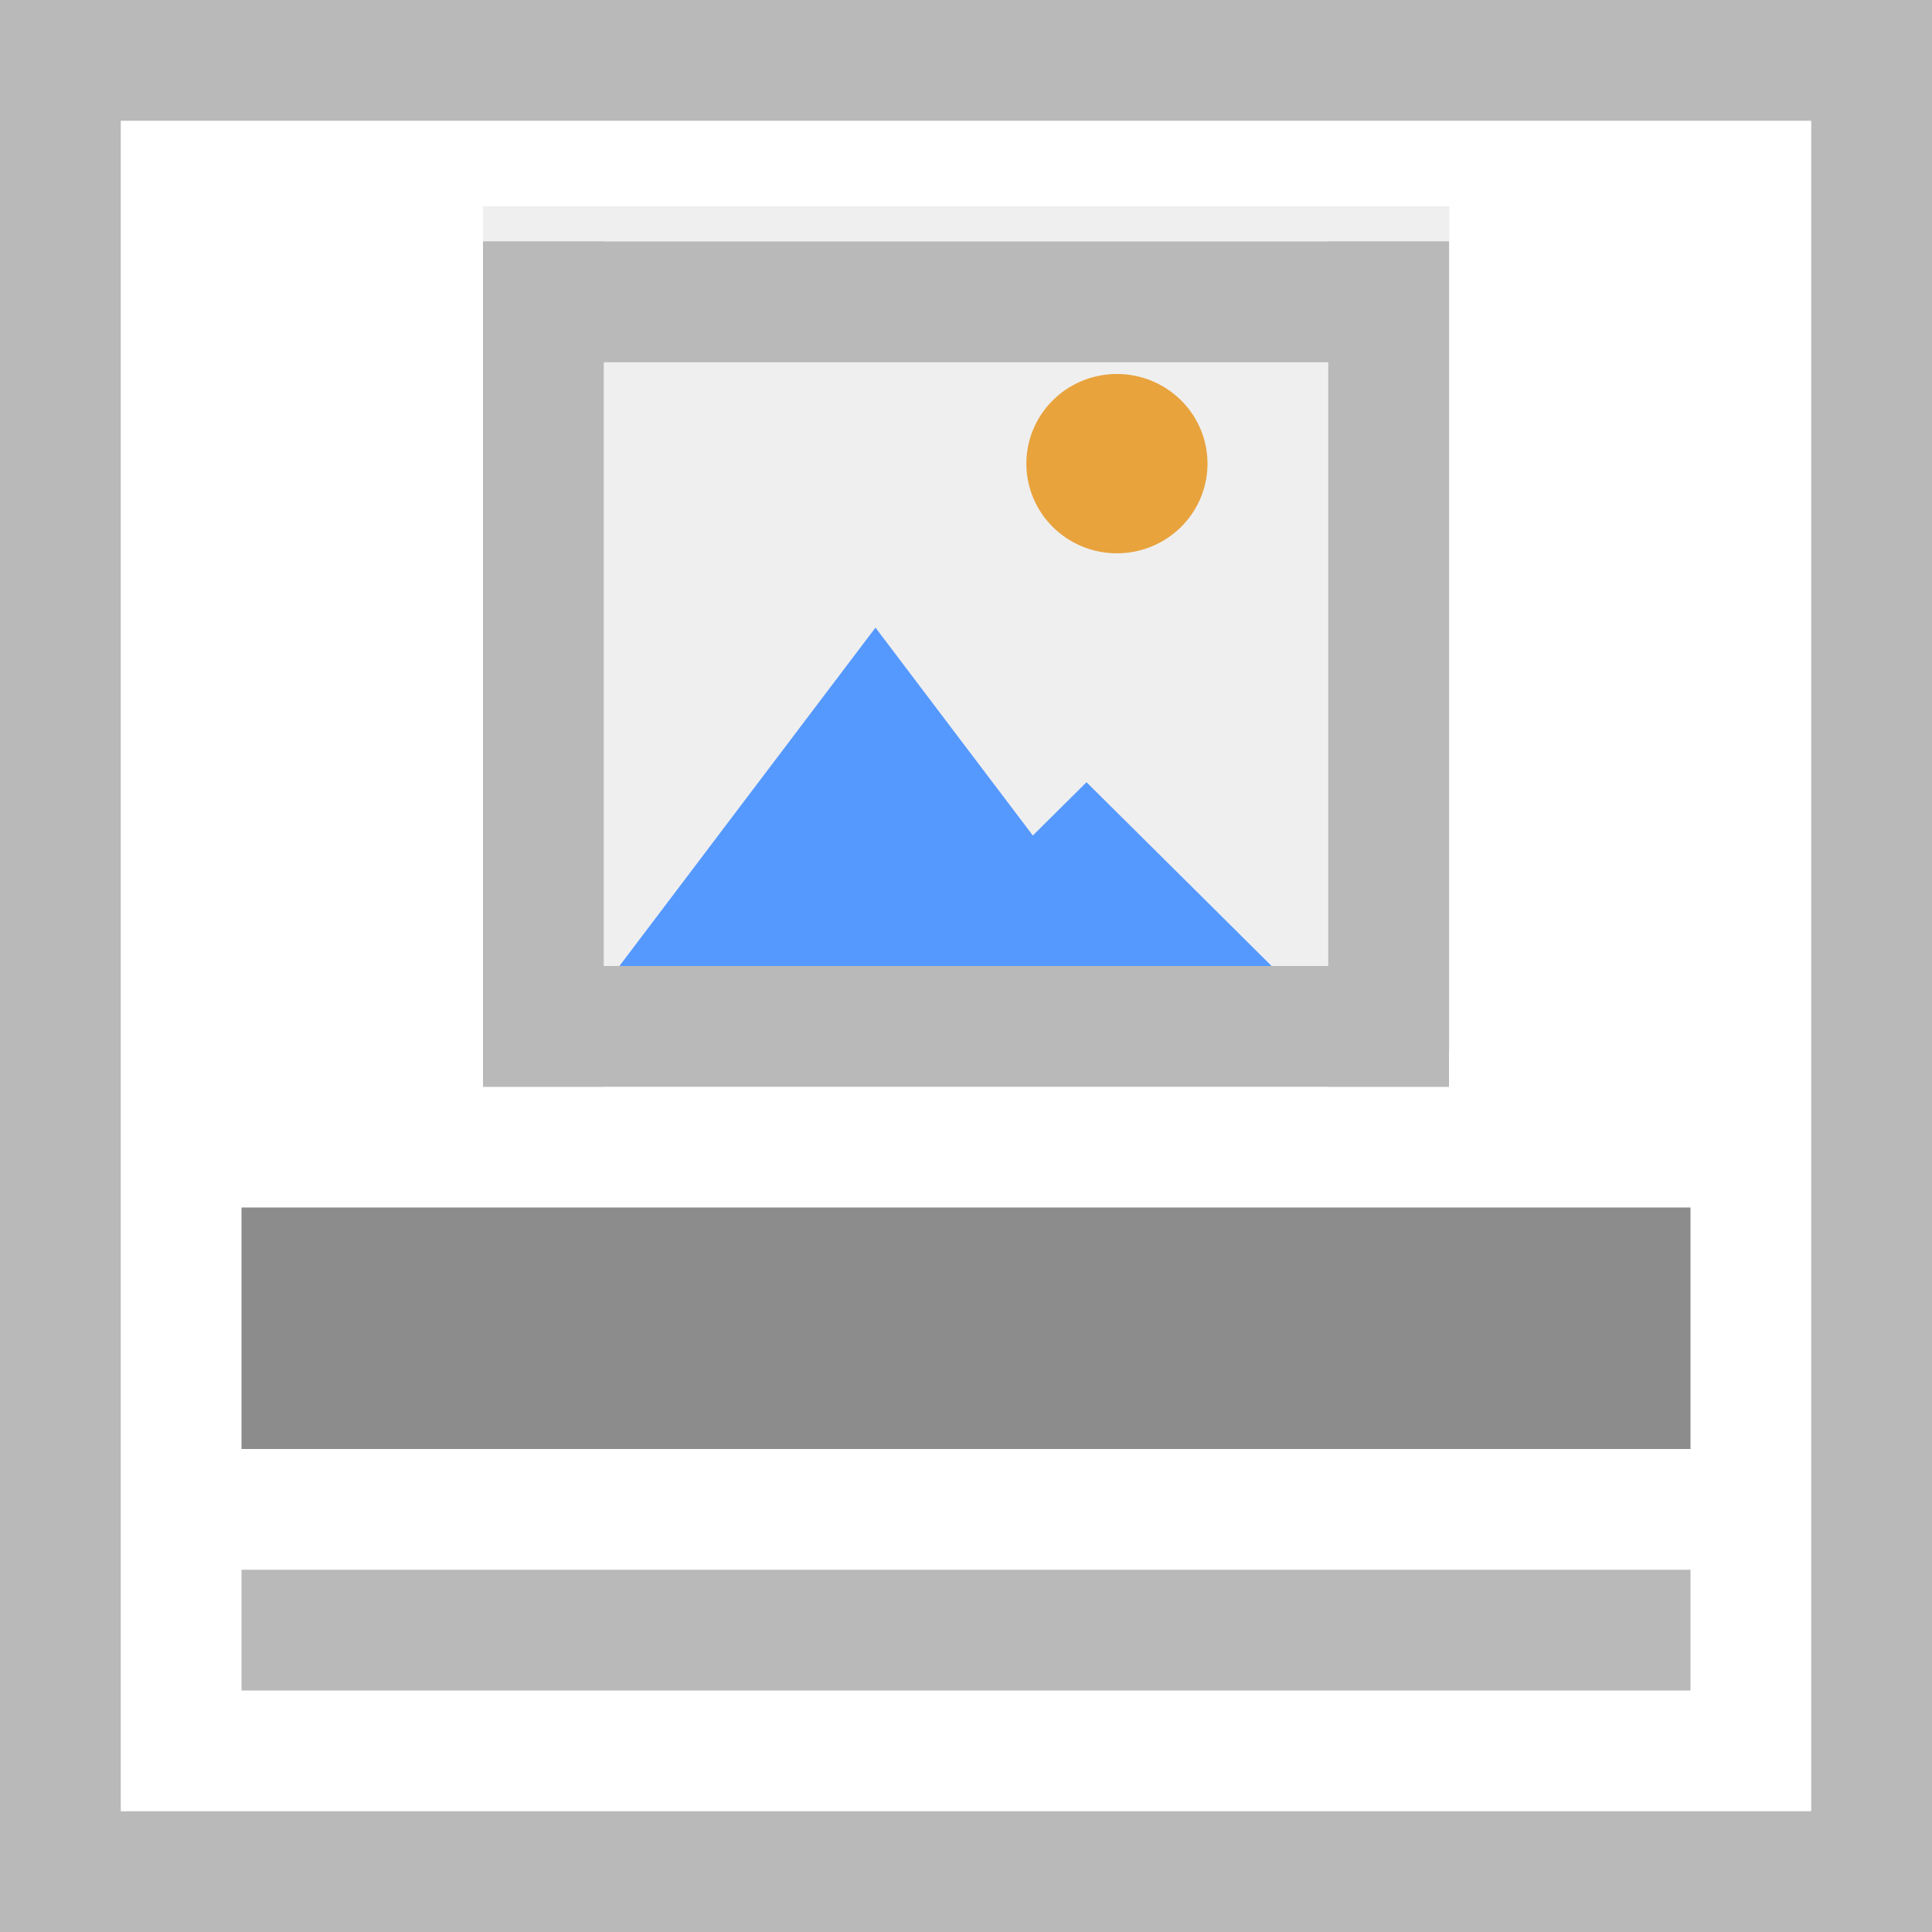 <svg xmlns="http://www.w3.org/2000/svg" width="16" height="16" viewBox="0 0 16 16"><path fill="#fff" stroke-linecap="square" d="M0 0h16v16H0z"/><path d="M2 12h12v-2H2z" fill="#8c8c8c" stroke-width="0"/><path d="M2 14h12v-1H2z" fill="#b9b9b9" stroke-width="0"/><path d="M0 15h16v1H0zM0 0h16v1H0z" fill="#b9b9b9" stroke-linecap="square"/><path d="M1 0v16H0V0zM16 0v16h-1V0z" fill="#b9b9b9" stroke-linecap="square"/><g stroke-width="0"><path d="M2.028 1038.395h8.002v6.998H2.028z" fill="#efefef" stroke="#b9b9b9" transform="matrix(1 0 0 1 1.973 -1036.687)"/><g stroke="#faa"><path transform="matrix(.422 0 0 .322 5.272 -327.927)" d="M10.02 1043.785H-.645l2.666-4.618 2.667-4.618 2.667 4.617z" fill="#59f"/><path d="M10.02 1043.785H-.645l2.666-4.618 2.667-4.618 2.667 4.617z" transform="matrix(.375 0 0 .215 7.24 -215.95)" fill="#59f"/><path d="M13 1040.862a1.5 1.5 0 0 1-1.5 1.5 1.5 1.5 0 0 1-1.5-1.5 1.5 1.5 0 0 1 1.5-1.5 1.5 1.5 0 0 1 1.5 1.5z" fill="#e8a33d" transform="matrix(.5 0 0 .495 3.5 -511.387)"/></g><path fill="#b9b9b9" stroke-linecap="square" d="M4 2h1v7H4zM11 2h1v7h-1z"/><path fill="#b9b9b9" stroke-linecap="square" d="M12 2v1H4V2zM12 8v1H4V8z"/></g></svg>